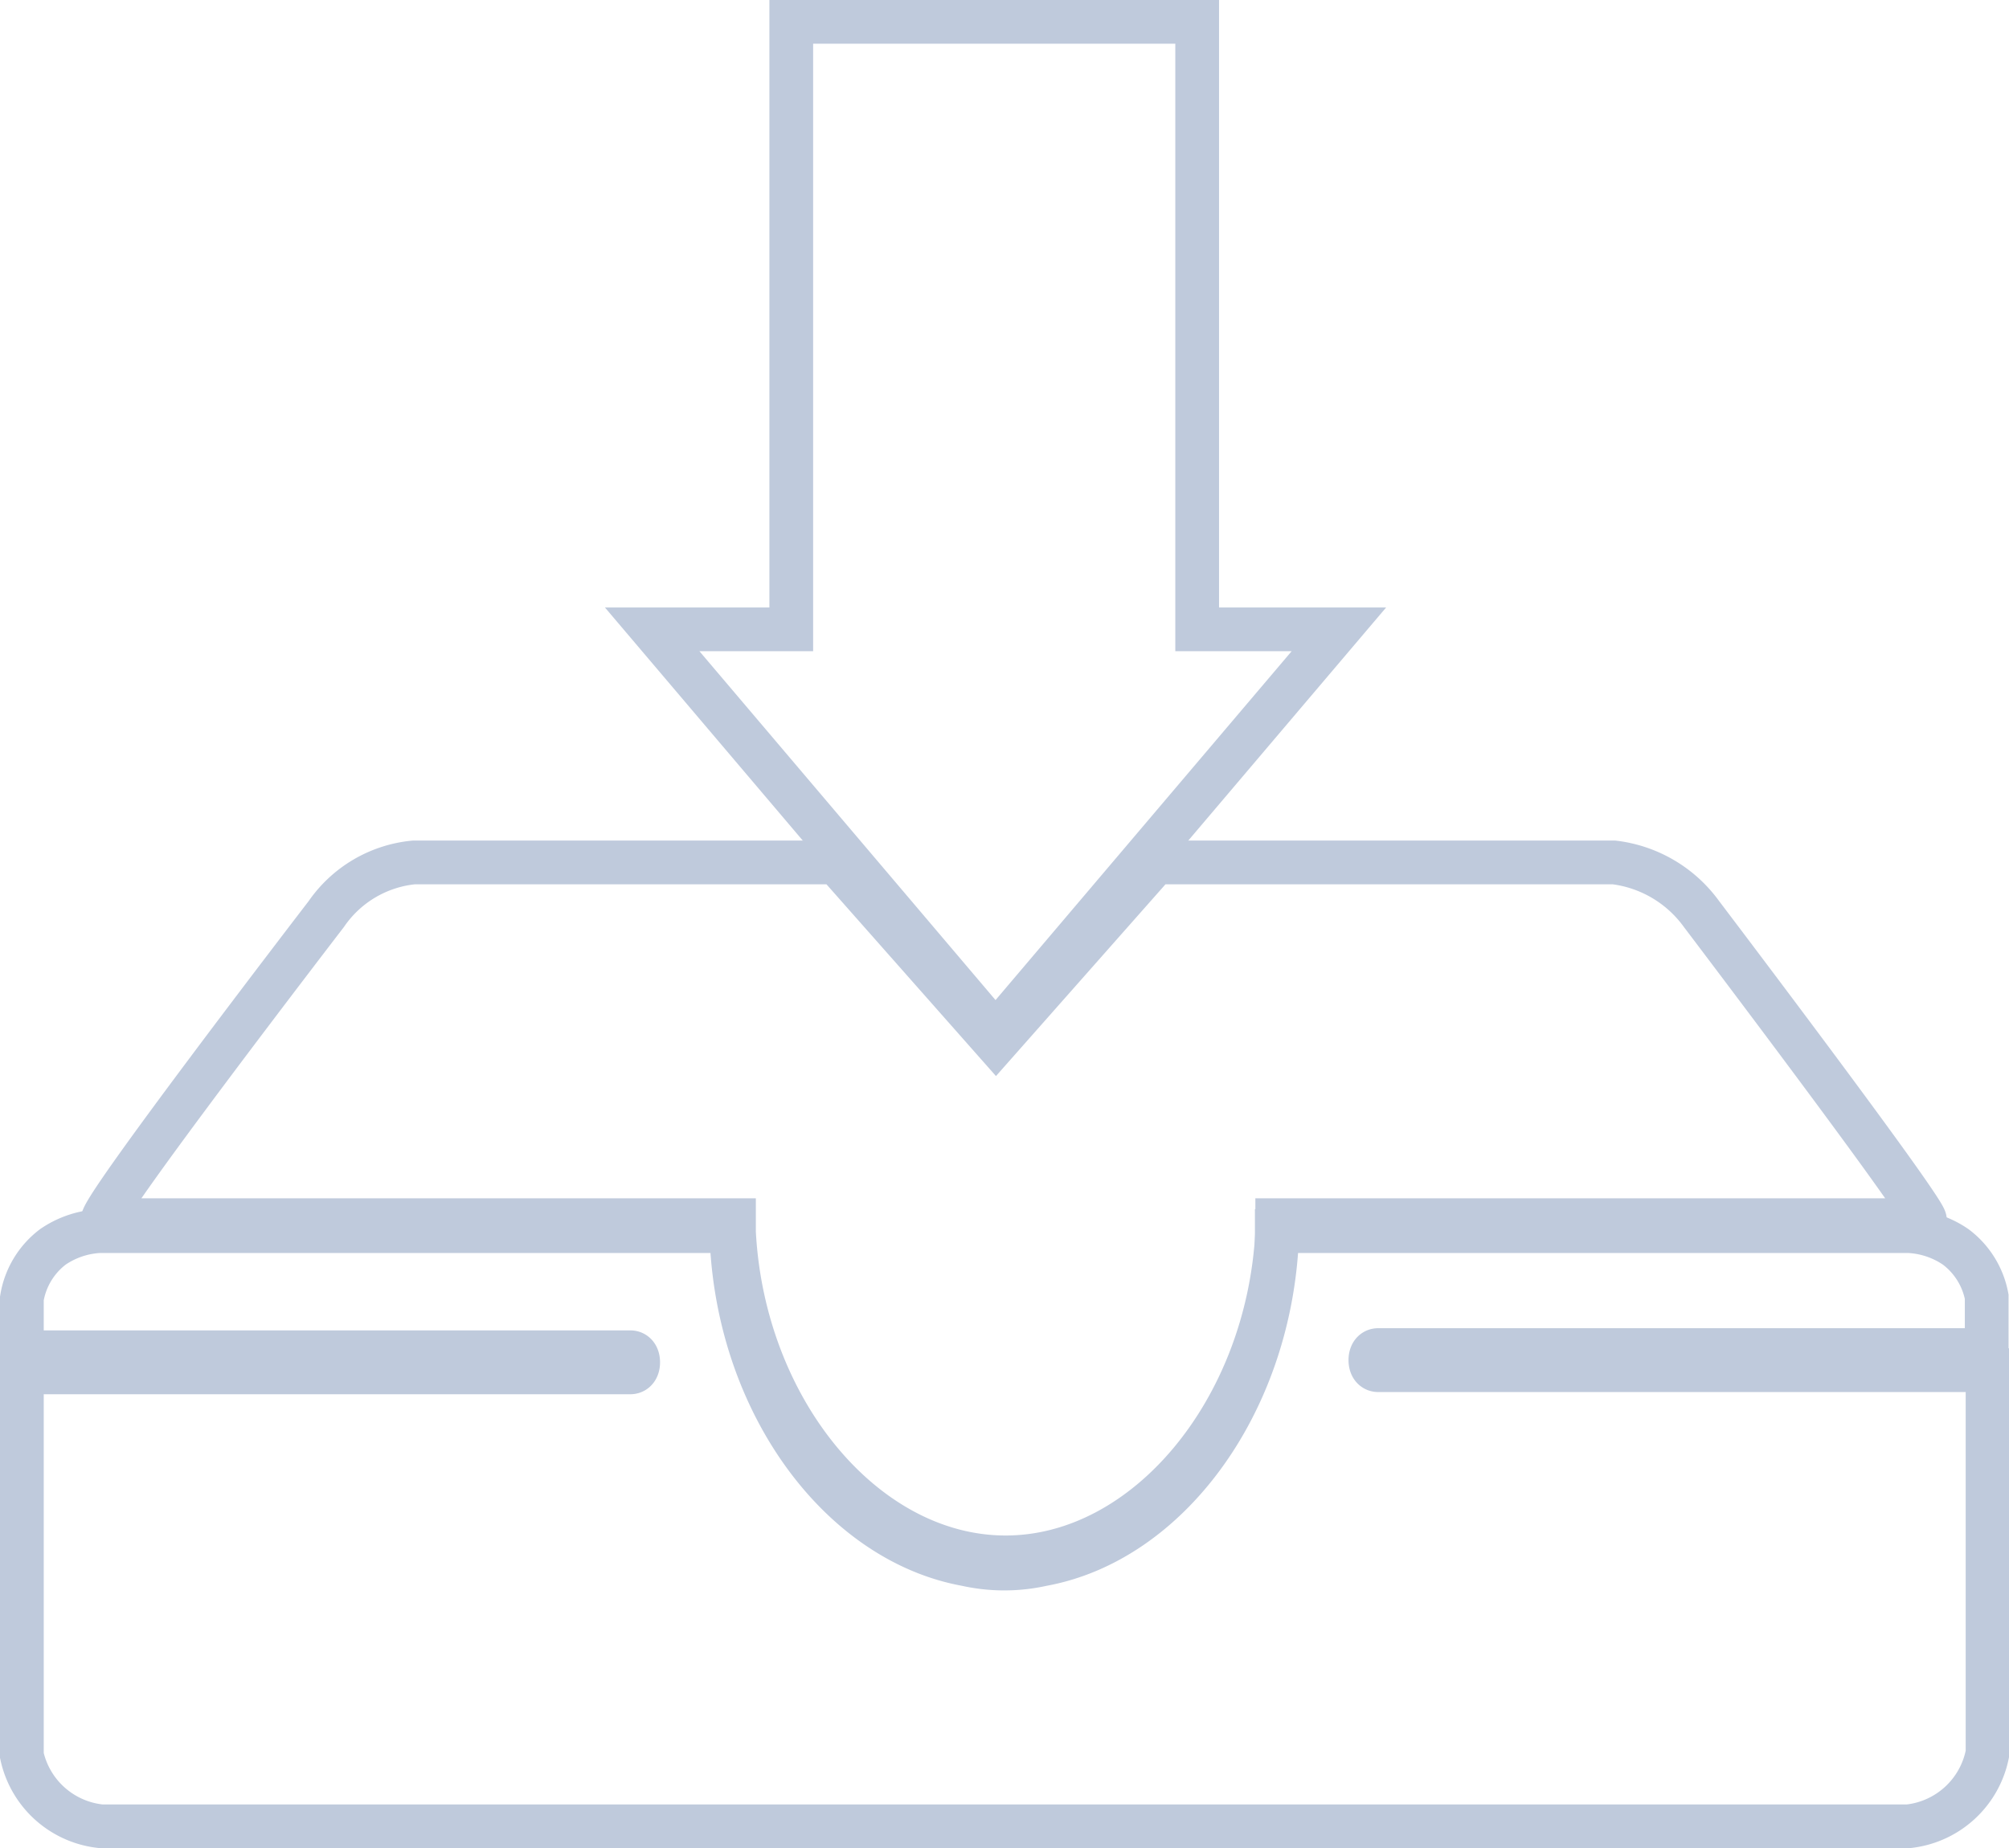 <svg id="Layer_1" data-name="Layer 1" xmlns="http://www.w3.org/2000/svg" viewBox="0 0 45.93 42.26"><defs><style>.cls-1{fill:none;stroke:#bfcadc;stroke-miterlimit:10;}</style></defs><title>downloadActive</title><path class="cls-1" d="M41.28,24.39a2.9,2.9,0,0,0-2-1.18H28.8l-3.65,4.13L21.5,23.21H11.84a2.75,2.75,0,0,0-2,1.18s-5.38,7-5.1,7H19.16v.27c.21,4.08,3,7.44,6.21,7.44s6-3.36,6.21-7.44v-.27H46.38C46.61,31.42,41.28,24.39,41.28,24.39Z" transform="translate(-2.38 -3.49)"/><polygon class="cls-1" points="27.37 14.39 27.37 0.5 18.09 0.5 18.09 14.39 14.91 14.39 22.76 23.64 30.61 14.39 27.37 14.39"/><path class="cls-1" d="M33.89,34.36H47.8V33.14A1.85,1.85,0,0,0,47.09,32,2.07,2.07,0,0,0,46,31.64H31.57v.27c-.2,3.72-2.5,6.83-5.36,7.35h0a4,4,0,0,1-1.74,0h0c-2.86-.52-5.17-3.63-5.36-7.35v-.27H4.66A2.07,2.07,0,0,0,3.59,32a1.85,1.85,0,0,0-.71,1.18v1.23H16.79c.11,0,.18.09.18.23s-.07.23-.18.23H2.88v8.76A2.07,2.07,0,0,0,4.7,45.25H46a2.07,2.07,0,0,0,1.82-1.68V34.82H33.89c-.11,0-.18-.09-.18-.23S33.78,34.36,33.89,34.36Z" transform="translate(-2.38 -3.49)"/></svg>